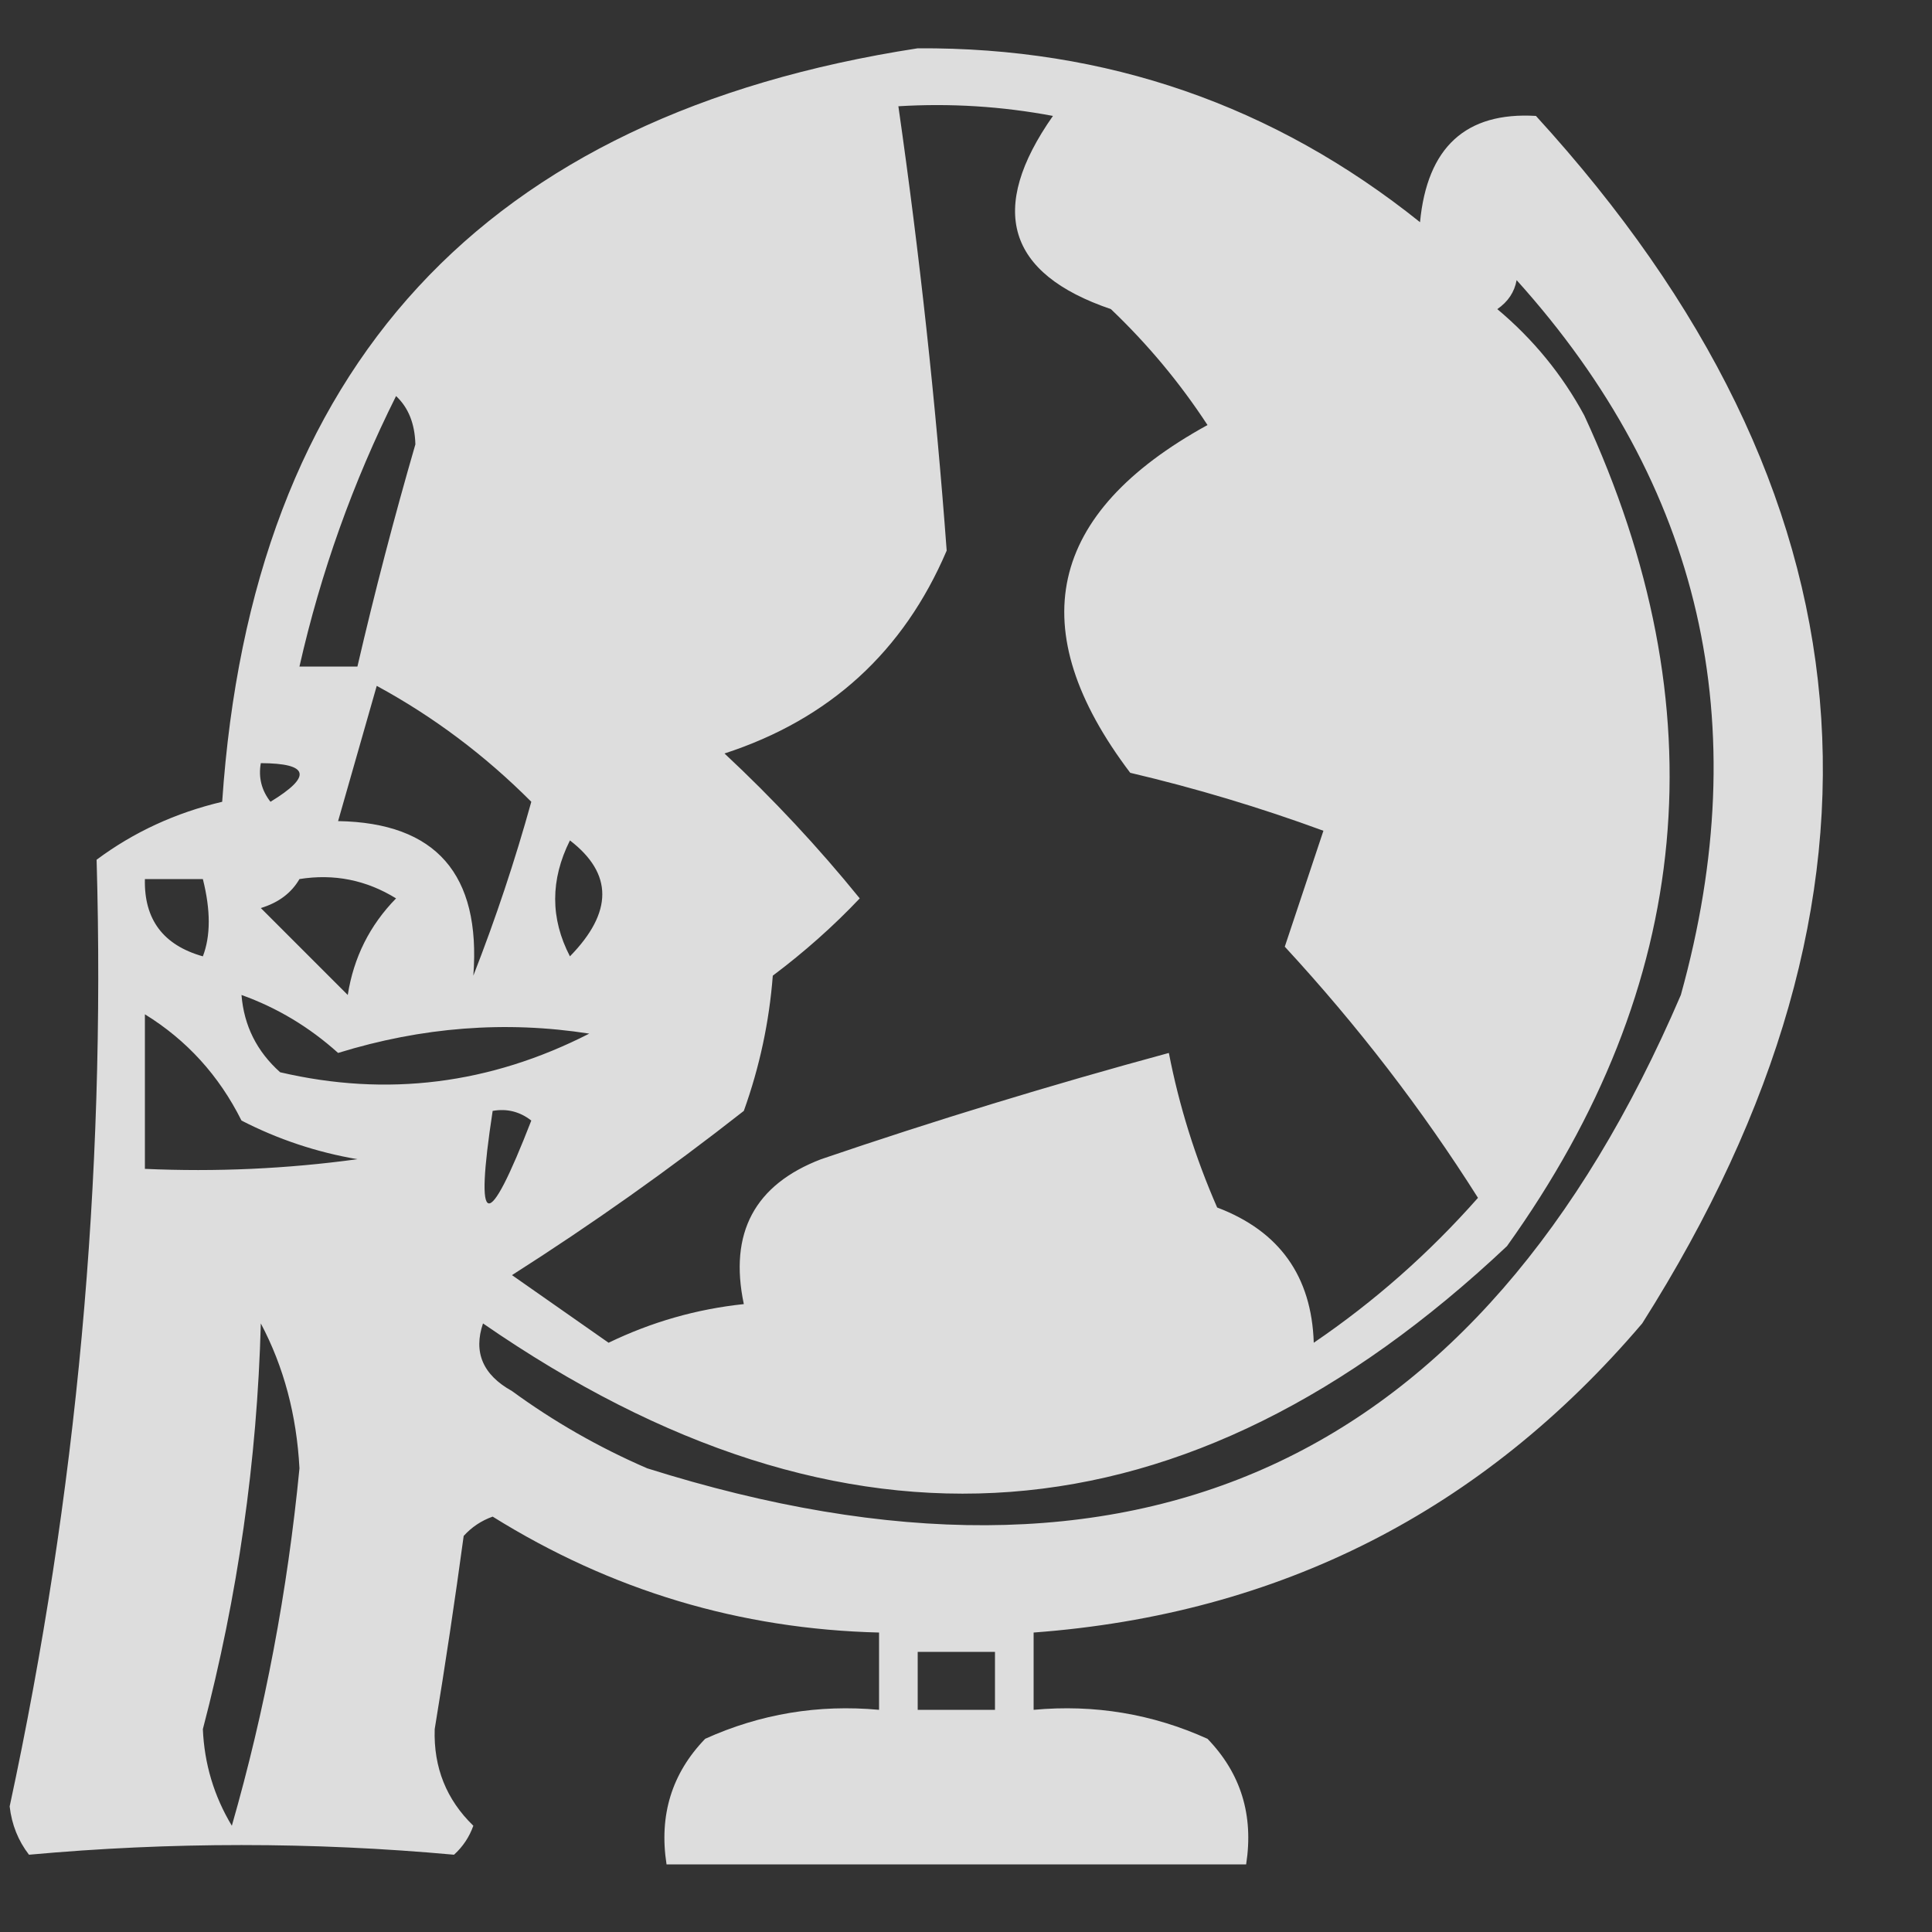 <?xml version="1.0" encoding="UTF-8"?>
<!DOCTYPE svg PUBLIC "-//W3C//DTD SVG 1.1//EN" "http://www.w3.org/Graphics/SVG/1.1/DTD/svg11.dtd">
<svg xmlns="http://www.w3.org/2000/svg" version="1.1" width="100px" height="100px" style="shape-rendering:geometricPrecision; text-rendering:geometricPrecision; image-rendering:optimizeQuality; fill-rule:evenodd; clip-rule:evenodd" xmlns:xlink="http://www.w3.org/1999/xlink">
<rect width="100%" height="100%" fill="#333333" stroke="none"/>
<g><path style="opacity:0.832" fill="#fefffe" d="M 47.5,2.5 C 57.268,2.439 65.935,5.439 73.5,11.5C 73.871,7.619 75.871,5.785 79.5,6C 97.257,25.435 99.091,46.269 85,68.5C 76.724,78.221 66.224,83.554 53.5,84.5C 53.5,85.833 53.5,87.167 53.5,88.5C 56.649,88.211 59.649,88.711 62.5,90C 64.229,91.789 64.896,93.956 64.5,96.5C 54.5,96.5 44.5,96.5 34.5,96.5C 34.104,93.956 34.771,91.789 36.5,90C 39.351,88.711 42.351,88.211 45.5,88.5C 45.5,87.167 45.5,85.833 45.5,84.5C 38.3,84.323 31.634,82.323 25.5,78.5C 24.914,78.709 24.414,79.043 24,79.5C 23.547,82.84 23.047,86.174 22.5,89.5C 22.437,91.481 23.104,93.148 24.5,94.5C 24.291,95.086 23.957,95.586 23.5,96C 16.167,95.333 8.833,95.333 1.5,96C 0.941,95.275 0.608,94.442 0.5,93.5C 3.974,77.374 5.474,61.041 5,44.5C 6.916,43.072 9.083,42.072 11.5,41.5C 13.03,18.966 25.03,5.966 47.5,2.5 Z M 46.5,5.5 C 49.187,5.336 51.854,5.503 54.5,6C 51.113,10.833 52.113,14.166 57.5,16C 59.405,17.815 61.072,19.815 62.5,22C 54.203,26.56 52.87,32.56 58.5,40C 61.893,40.798 65.227,41.798 68.5,43C 67.833,45 67.167,47 66.5,49C 70.28,53.098 73.614,57.431 76.5,62C 73.963,64.872 71.13,67.372 68,69.5C 67.889,66.056 66.223,63.722 63,62.5C 61.864,59.904 61.031,57.237 60.5,54.5C 54.381,56.161 48.381,57.994 42.5,60C 39.059,61.318 37.725,63.818 38.5,67.5C 36.063,67.756 33.729,68.423 31.5,69.5C 29.833,68.333 28.167,67.167 26.5,66C 30.633,63.369 34.633,60.536 38.5,57.5C 39.314,55.234 39.814,52.901 40,50.5C 41.635,49.274 43.135,47.941 44.5,46.5C 42.35,43.849 40.017,41.349 37.5,39C 42.935,37.231 46.769,33.731 49,28.5C 48.434,20.84 47.6,13.173 46.5,5.5 Z M 78.5,14.5 C 88.07,25.125 90.904,37.458 87,51.5C 76.582,75.792 58.749,83.958 33.5,76C 31.004,74.92 28.671,73.586 26.5,72C 24.993,71.163 24.493,69.996 25,68.5C 43.749,81.458 61.416,80.125 78,64.5C 87.68,50.986 89.013,36.653 82,21.5C 80.859,19.391 79.359,17.558 77.5,16C 78.056,15.617 78.389,15.117 78.5,14.5 Z M 20.5,20.5 C 21.139,21.097 21.472,21.93 21.5,23C 20.392,26.821 19.392,30.654 18.5,34.5C 17.5,34.5 16.5,34.5 15.5,34.5C 16.602,29.629 18.269,24.962 20.5,20.5 Z M 19.5,35.5 C 22.431,37.091 25.098,39.091 27.5,41.5C 26.653,44.554 25.653,47.554 24.5,50.5C 24.898,45.25 22.564,42.584 17.5,42.5C 18.167,40.167 18.833,37.833 19.5,35.5 Z M 13.5,39.5 C 16.001,39.511 16.168,40.178 14,41.5C 13.536,40.906 13.369,40.239 13.5,39.5 Z M 29.5,43.5 C 31.733,45.217 31.733,47.217 29.5,49.5C 28.481,47.541 28.481,45.541 29.5,43.5 Z M 7.5,45.5 C 8.5,45.5 9.5,45.5 10.5,45.5C 10.906,47.109 10.906,48.443 10.5,49.5C 8.45,48.923 7.45,47.59 7.5,45.5 Z M 15.5,45.5 C 17.288,45.215 18.955,45.548 20.5,46.5C 19.137,47.893 18.304,49.559 18,51.5C 16.5,50 15,48.5 13.5,47C 14.416,46.722 15.082,46.222 15.5,45.5 Z M 12.5,51.5 C 14.344,52.16 16.01,53.16 17.5,54.5C 21.842,53.158 26.175,52.824 30.5,53.5C 25.362,56.124 20.029,56.79 14.5,55.5C 13.295,54.423 12.628,53.09 12.5,51.5 Z M 7.5,52.5 C 9.67,53.838 11.336,55.672 12.5,58C 14.392,58.973 16.392,59.64 18.5,60C 14.848,60.499 11.182,60.665 7.5,60.5C 7.5,57.833 7.5,55.167 7.5,52.5 Z M 25.5,57.5 C 26.239,57.369 26.906,57.536 27.5,58C 25.215,63.88 24.549,63.714 25.5,57.5 Z M 13.5,68.5 C 14.687,70.74 15.354,73.24 15.5,76C 14.882,82.353 13.715,88.52 12,94.5C 11.077,92.966 10.577,91.299 10.5,89.5C 12.309,82.604 13.309,75.604 13.5,68.5 Z M 47.5,85.5 C 48.833,85.5 50.167,85.5 51.5,85.5C 51.5,86.5 51.5,87.5 51.5,88.5C 50.167,88.5 48.833,88.5 47.5,88.5C 47.5,87.5 47.5,86.5 47.5,85.5 Z"/></g>
</svg>
